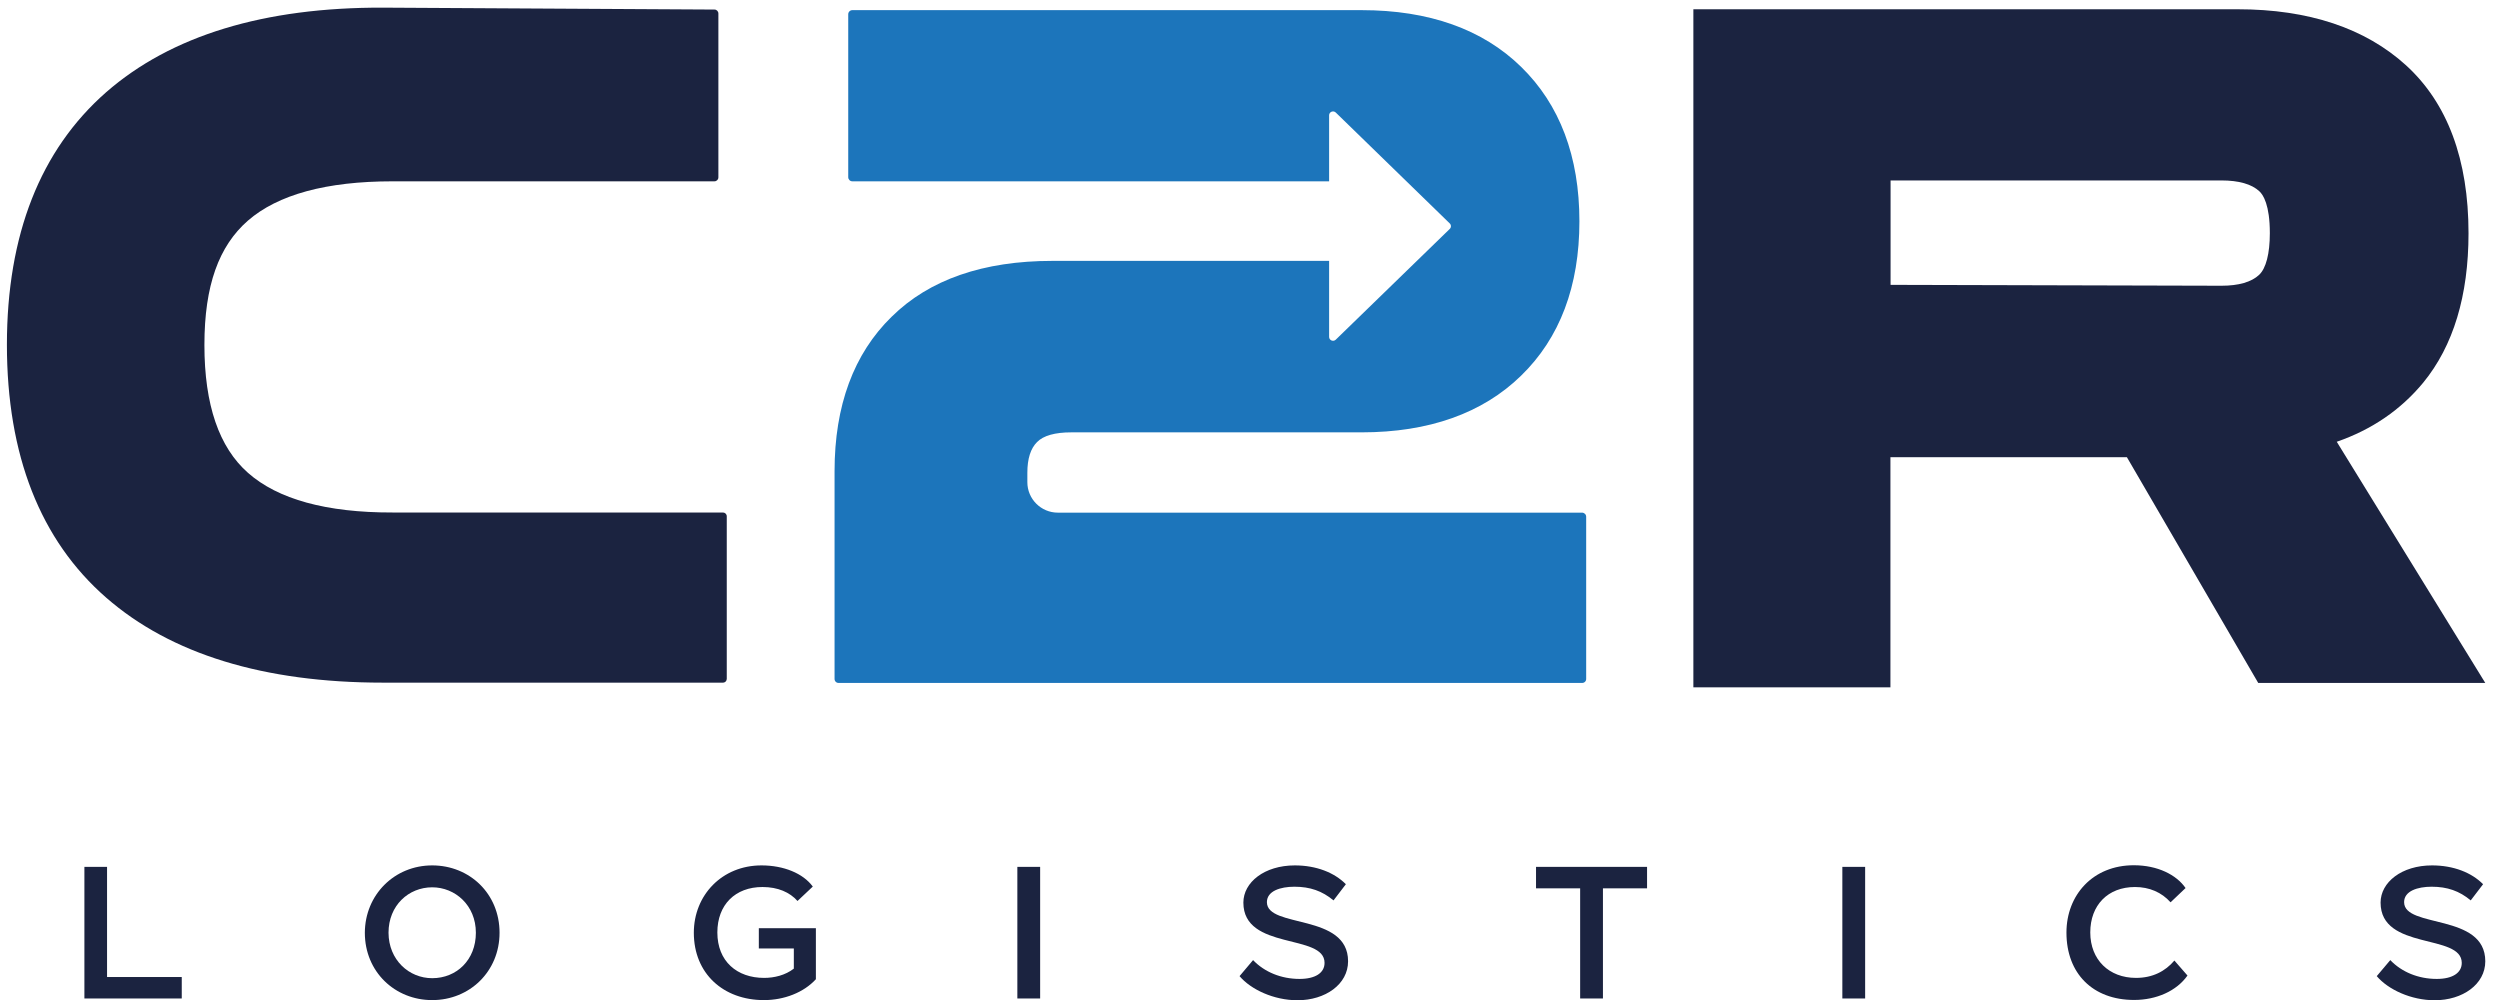 <?xml version="1.0" encoding="UTF-8"?> <svg xmlns="http://www.w3.org/2000/svg" width="705" height="282" viewBox="0 0 705 282" fill="none"><g clip-path="url(#clip0_16_206)"><path d="M69.919 133.328C61.791 126.153 57.644 114.21 57.644 97.29C57.644 80.411 61.75 69.38 69.878 62.247C78.338 54.865 92.065 51.133 110.644 51.133H201.464C202.086 51.133 202.584 50.636 202.584 50.013V3.815C202.584 3.193 202.086 2.695 201.506 2.695L108.072 2.156C74.481 2.032 48.23 10.036 29.942 26.002C11.363 42.3 1.949 66.228 1.949 97.207C1.949 128.351 11.363 152.321 29.942 168.536C48.189 184.461 74.44 192.506 107.99 192.506H203.87C204.492 192.506 204.948 192.009 204.948 191.428V145.603C204.948 144.981 204.45 144.525 203.87 144.525H110.644C92.065 144.566 78.338 140.793 69.919 133.328Z" fill="#1B2340"></path><path d="M447.302 145.727V191.47C447.302 192.092 446.804 192.589 446.182 192.589H236.465C235.843 192.589 235.346 192.092 235.346 191.47V132.872C235.346 114.417 240.737 99.778 251.436 89.328C262.053 78.835 277.314 73.569 296.764 73.569H374.811V95.009C374.811 95.963 375.972 96.46 376.677 95.797L408.817 64.57C409.273 64.155 409.273 63.408 408.817 62.994L376.677 31.725C375.972 31.061 374.811 31.559 374.811 32.513V51.133H240.364C239.7 51.133 239.202 50.594 239.202 49.972V4.022C239.202 3.359 239.742 2.861 240.364 2.861H383.976C402.97 2.861 418.107 8.252 428.93 18.828C439.879 29.485 445.394 44.166 445.394 62.413C445.394 80.66 439.879 95.341 428.93 105.957C418.107 116.532 402.928 121.923 383.976 121.923H302.113C297.51 121.923 294.234 122.836 292.451 124.66C290.626 126.485 289.714 129.347 289.714 133.328V135.982C289.714 140.71 293.57 144.566 298.298 144.566H446.141C446.763 144.566 447.302 145.064 447.302 145.727Z" fill="#1C75BB"></path><path d="M658.964 124.578C668.917 121.136 677.045 115.537 683.349 107.907C691.85 97.539 696.122 83.356 696.122 65.772C696.122 44.996 690.191 29.071 678.497 18.413C667.009 7.963 651.085 2.613 631.013 2.613H477.53V193.834H533.101V128.932H599.786L636.819 192.59H700.849L658.964 124.578ZM637.068 77.509C634.911 79.541 631.303 80.578 626.451 80.578L533.142 80.329V50.885H626.451C631.345 50.885 634.953 51.921 637.109 53.912C638.229 54.907 640.095 57.81 640.095 65.731C640.095 71.537 639.017 75.684 637.068 77.509Z" fill="#1B2340"></path><path d="M23.76 244.456H30.188V275.518H51.255V281.572H23.801V244.456H23.76Z" fill="#1B2340"></path><path d="M121.879 244.042C132.413 244.042 140.873 252.004 140.873 263.035C140.873 273.942 132.454 282.029 121.879 282.029C111.387 282.029 102.886 274.066 102.886 263.035C102.927 252.336 111.221 244.042 121.879 244.042ZM121.879 275.849C128.763 275.849 134.196 270.707 134.196 263.035C134.196 255.28 128.349 250.221 121.879 250.221C115.244 250.221 109.563 255.322 109.563 263.035C109.604 270.707 115.327 275.849 121.879 275.849Z" fill="#1B2340"></path><path d="M214.072 261.749H230.079V276.14C226.637 279.914 221.08 282.029 215.44 282.029C203.994 282.029 195.659 274.564 195.659 263.035C195.659 252.419 203.621 244.042 214.735 244.042C220.997 244.042 226.471 246.281 229.208 250.013L224.895 254.077C222.739 251.631 219.38 250.138 215.025 250.138C207.353 250.138 202.294 255.114 202.294 262.952C202.294 271.122 207.851 275.766 215.482 275.766C218.343 275.766 221.453 275.02 223.859 273.154V267.472H213.989V261.749H214.072Z" fill="#1B2340"></path><path d="M286.893 244.456H293.321V281.572H286.893V244.456Z" fill="#1B2340"></path><path d="M350.631 254.534C350.631 248.811 356.562 244.042 365.146 244.042C371.201 244.042 376.302 246.074 379.536 249.35L376.053 253.911C372.859 251.257 369.459 250.055 365.022 250.055C361.082 250.055 357.267 251.257 357.267 254.409C357.267 261.874 380.158 257.436 380.158 271.08C380.158 277.591 373.73 282.07 365.892 282.07C359.216 282.07 352.746 279.043 349.553 275.269L353.368 270.749C356.562 274.108 361.289 276.057 366.473 276.057C370.91 276.057 373.523 274.356 373.523 271.536C373.565 263.159 350.631 268.136 350.631 254.534Z" fill="#1B2340"></path><path d="M433.119 244.456H464.471V250.511H452.029V281.572H445.602V250.511H433.16V244.456H433.119Z" fill="#1B2340"></path><path d="M519.542 244.456H525.97V281.572H519.542V244.456Z" fill="#1B2340"></path><path d="M616.869 275.103C613.8 279.457 608.118 281.987 601.815 281.987C590.162 281.987 582.739 274.522 582.739 262.994C582.739 252.377 590.203 244 601.732 244C608.45 244 613.758 246.696 616.33 250.428L612.1 254.451C609.57 251.631 606.128 250.138 602.064 250.138C594.433 250.138 589.457 255.239 589.457 262.952C589.457 270.666 594.765 275.766 602.354 275.766C607.04 275.766 610.607 273.9 613.178 270.873L616.869 275.103Z" fill="#1B2340"></path><path d="M671.324 254.534C671.324 248.811 677.254 244.042 685.839 244.042C691.893 244.042 696.994 246.074 700.229 249.35L696.745 253.911C693.552 251.257 690.152 250.055 685.714 250.055C681.774 250.055 677.959 251.257 677.959 254.409C677.959 261.874 700.851 257.436 700.851 271.08C700.851 277.591 694.423 282.07 686.585 282.07C679.908 282.07 673.439 279.043 670.246 275.269L674.061 270.749C677.254 274.108 681.982 276.057 687.166 276.057C691.603 276.057 694.216 274.356 694.216 271.536C694.216 263.159 671.324 268.136 671.324 254.534Z" fill="#1B2340"></path></g><defs><clipPath id="clip0_16_206"><rect width="705" height="282" fill="white"></rect></clipPath></defs></svg> 